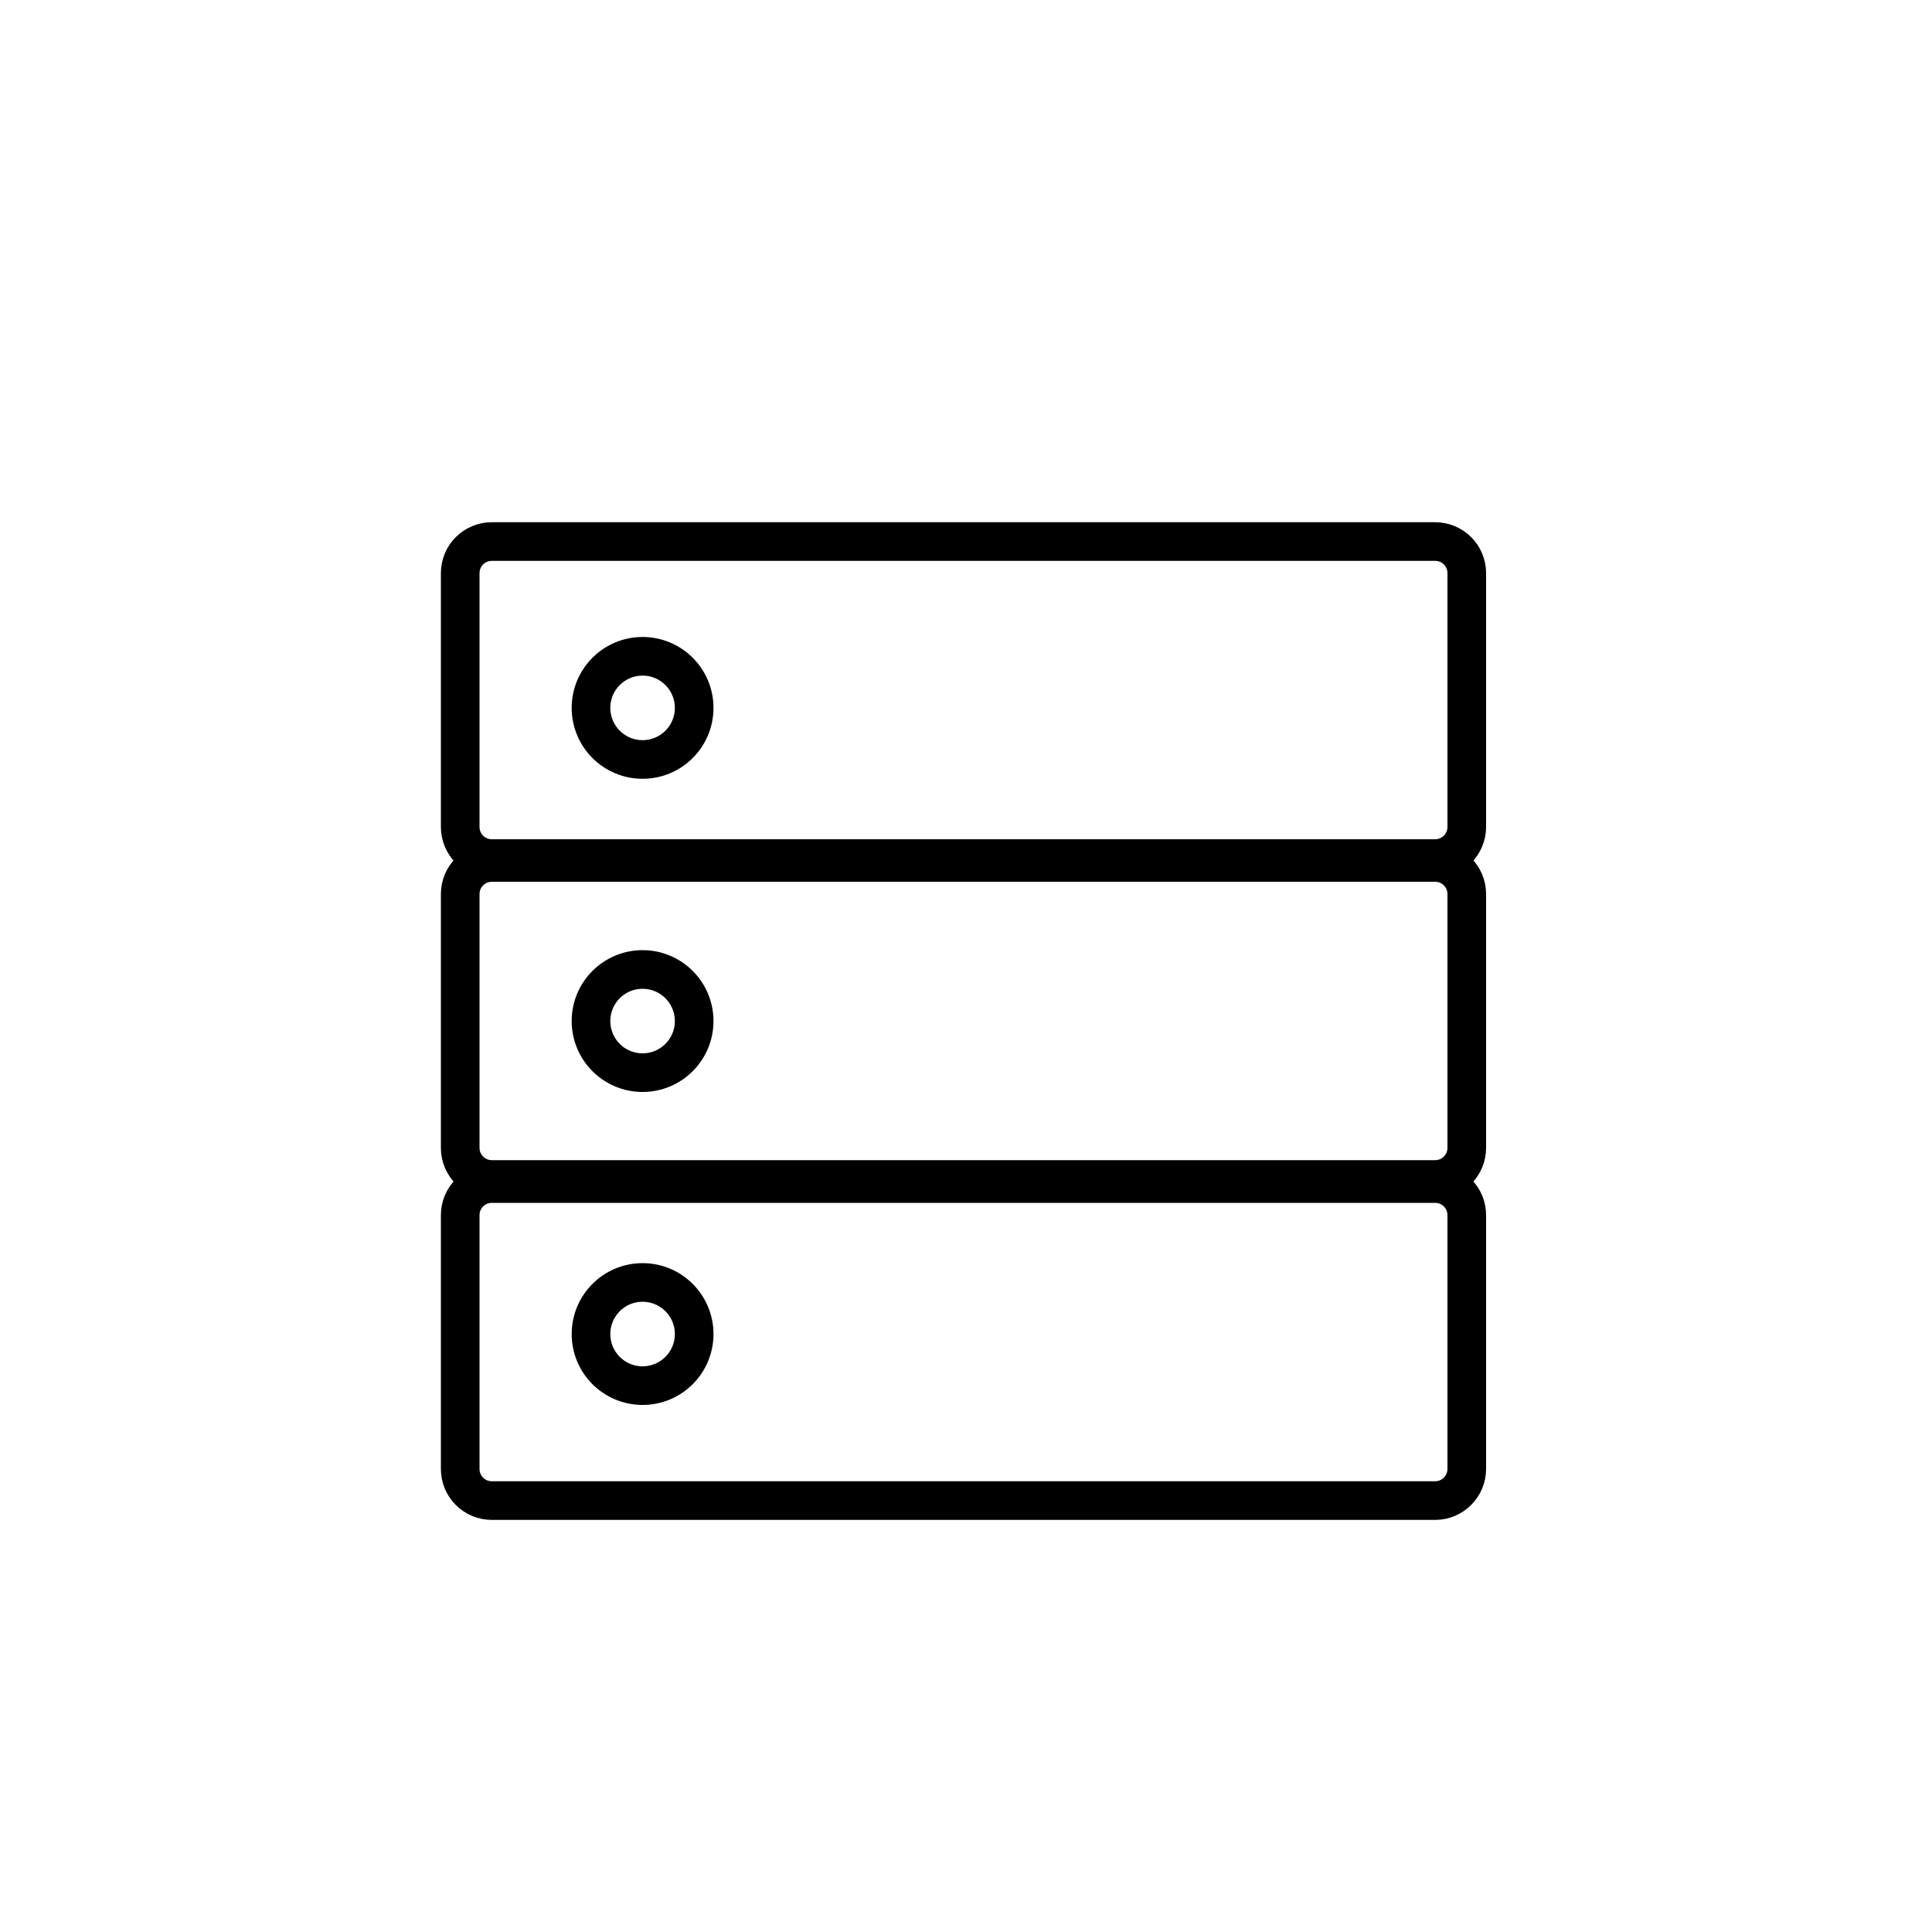 <?xml version="1.0" encoding="utf-8"?>
<!-- Generator: Adobe Illustrator 24.0.1, SVG Export Plug-In . SVG Version: 6.00 Build 0)  -->
<svg version="1.1" id="图层_1" xmlns="http://www.w3.org/2000/svg" xmlns:xlink="http://www.w3.org/1999/xlink" x="0px" y="0px"
	 viewBox="0 0 100 100" style="enable-background:new 0 0 100 100;" xml:space="preserve">
<style type="text/css">
	.st0{fill:none;stroke:#000000;stroke-width:2;stroke-miterlimit:10;}
	.st1{fill:#FFFFFF;stroke:#000000;stroke-width:2;stroke-miterlimit:10;}
	.st2{fill:#FFFFFF;stroke:#000000;stroke-width:2;stroke-linecap:round;stroke-miterlimit:10;}
	.st3{fill:none;stroke:#000000;stroke-width:2;stroke-linecap:round;stroke-linejoin:round;stroke-miterlimit:10;}
	.st4{fill:#FFFFFF;stroke:#000000;stroke-width:2;stroke-linecap:round;stroke-linejoin:round;stroke-miterlimit:10;}
	.st5{fill:none;stroke:#000000;stroke-width:2;stroke-linecap:round;stroke-miterlimit:10;}
</style>
<circle class="st0" cx="33.26" cy="36.64" r="2.67"/>
<circle class="st0" cx="33.26" cy="52.85" r="2.67"/>
<circle class="st0" cx="33.26" cy="69.05" r="2.67"/>
<path class="st0" d="M74.28,44.44H25.46c-0.91,0-1.64-0.73-1.64-1.64V29.67c0-0.91,0.73-1.64,1.64-1.64h48.82
	c0.91,0,1.64,0.73,1.64,1.64v13.13C75.92,43.7,75.19,44.44,74.28,44.44z"/>
<path class="st0" d="M74.28,61.05H25.46c-0.91,0-1.64-0.73-1.64-1.64V46.28c0-0.91,0.73-1.64,1.64-1.64h48.82
	c0.91,0,1.64,0.73,1.64,1.64v13.13C75.92,60.32,75.19,61.05,74.28,61.05z"/>
<path class="st0" d="M74.28,77.67H25.46c-0.91,0-1.64-0.73-1.64-1.64V62.9c0-0.91,0.73-1.64,1.64-1.64h48.82
	c0.91,0,1.64,0.73,1.64,1.64v13.13C75.92,76.93,75.19,77.67,74.28,77.67z"/>
</svg>
